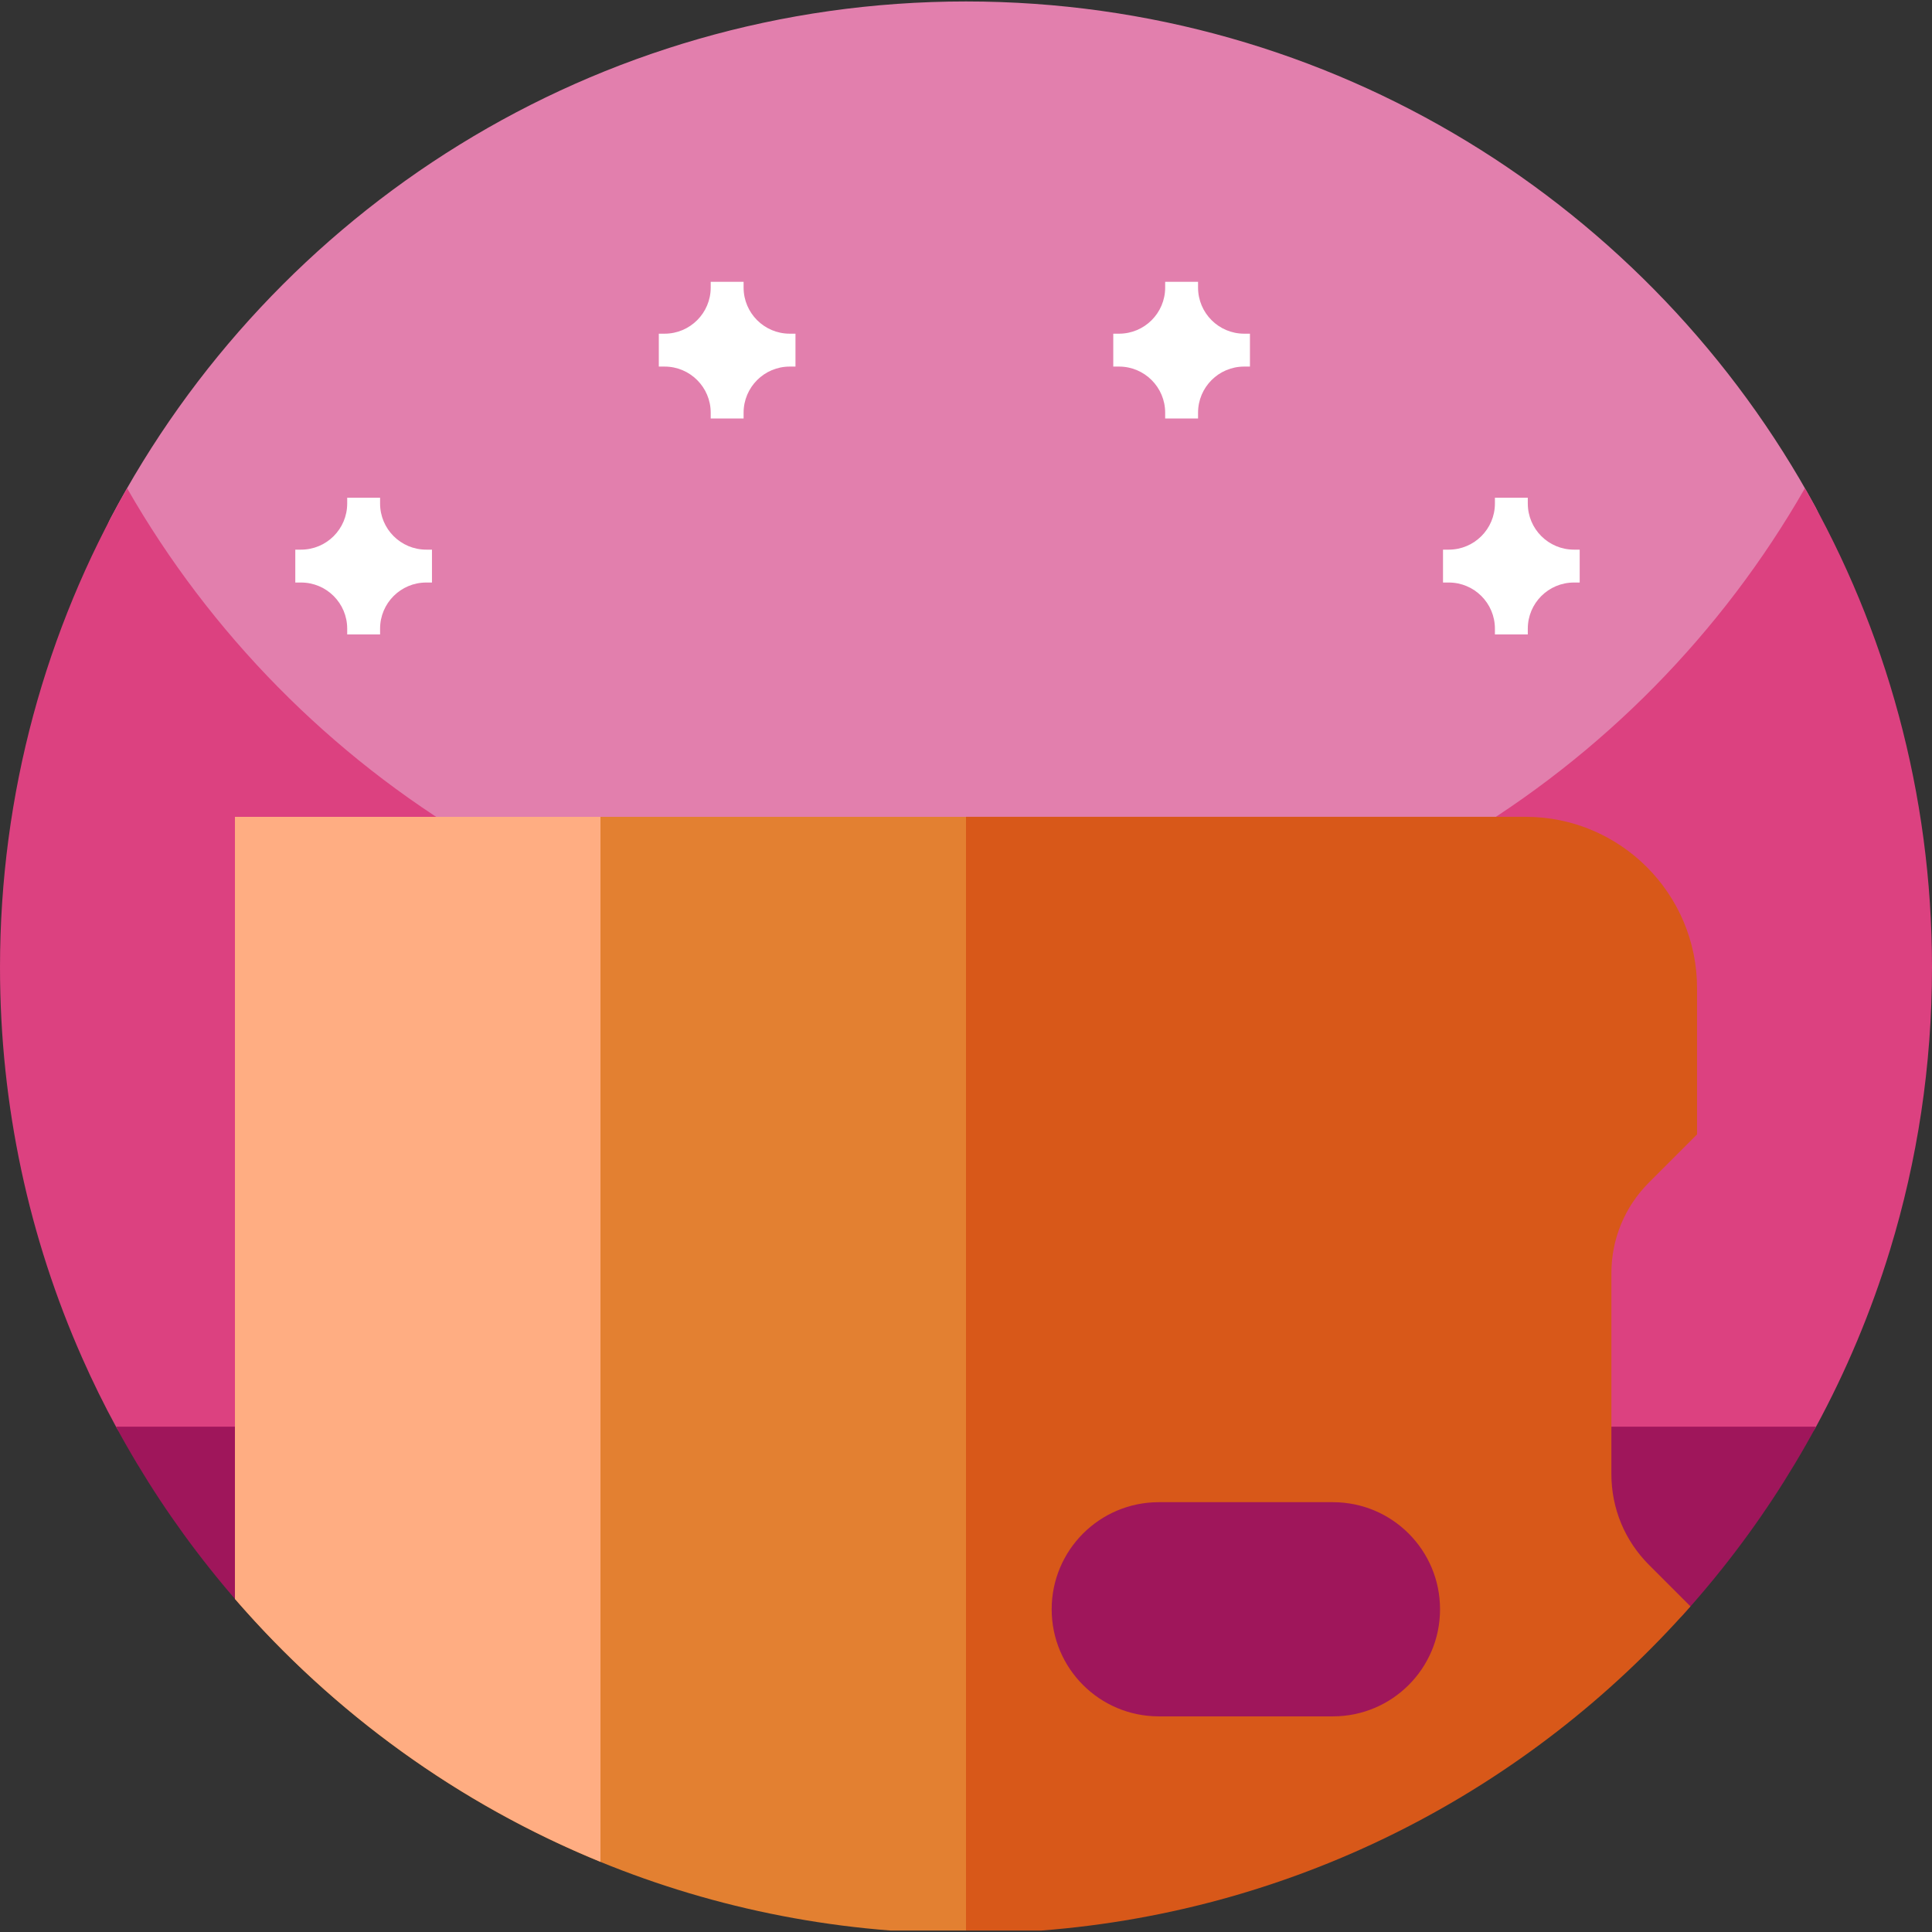 <svg id="Capa_1" enable-background="new 0 0 512 512" height="512" viewBox="0 0 512 512" width="512" xmlns="http://www.w3.org/2000/svg"><rect x="0" y="0" width="512" height="512" fill="#333333" stroke="none"/><g><g><path d="m256 311.605c-141.387 0-245.406-138.716-226.686-174.284 42.853-81.419 128.285-136.934 226.686-136.934 97.204 0 181.752 54.173 225.103 133.974 19.704 36.273-83.716 177.244-225.103 177.244z" fill="#e27fad"/><path d="m512 256.387c0 26.051-3.891 51.191-11.129 74.871-5.031 16.469-11.672 32.231-19.75 47.109-8.25 15.2-147.391 64.861-225.121 64.861s-216.871-49.661-225.109-64.861c-3.289-6.031-6.332-12.21-9.121-18.531-14-31.629-21.77-66.629-21.77-103.449 0-46.219 12.25-89.57 33.68-127 44.121 77.07 127.16 129 222.32 129s178.211-51.93 222.32-129c21.43 37.43 33.68 80.781 33.68 127zm0 0" fill="#dc4180"/><path d="m481.262 378.086c-7.16 13.223-15.434 25.742-24.723 37.43-3.41 4.298-6.958 8.481-10.636 12.546-5.422 5.992-123.294 65.343-189.903 65.343s-186.227-61.119-192.381-68.122c-2.799-3.186-5.52-6.443-8.158-9.767-9.289-11.688-17.563-24.207-24.723-37.43zm0 0" fill="#9f165b"/></g><g><path d="m447.992 425.704-10.984-10.984c-6.432-6.432-9.975-14.985-9.975-24.081v-53.198c0-9.096 3.542-17.649 9.975-24.081l12.729-12.729v-38.758c0-25.038-20.37-45.407-45.407-45.407h-148.33l-79.463 147.574 79.463 147.573h19.999c68.378-5.283 129.214-37.438 171.993-85.909zm-94.745 29.15h-46.164c-15.674 0-28.379-12.706-28.379-28.379 0-15.674 12.706-28.38 28.379-28.38h46.164c15.673 0 28.379 12.706 28.379 28.379 0 15.674-12.705 28.38-28.379 28.38z" fill="#d85819"/><path d="m256 216.467h-193.737v207.261c42.861 49.578 104.431 82.53 173.738 87.885h20v-295.146z" fill="#e38031"/><path d="m62.263 423.728c26.152 30.251 59.277 54.297 96.869 69.677v-276.938h-96.869z" fill="#ffad82"/></g><g fill="#fff"><path d="m418.633 145.661h-1.524c-6.754 0-12.226-5.477-12.226-12.227v-1.523h-8.715v1.523c0 6.75-5.477 12.227-12.227 12.227h-1.527v8.715h1.527c6.75 0 12.227 5.472 12.227 12.226v1.528h8.715v-1.528c0-6.754 5.472-12.226 12.226-12.226h1.524zm0 0"/><path d="m331.247 88.431h-1.524c-6.754 0-12.226-5.477-12.226-12.227v-1.523h-8.715v1.523c0 6.75-5.477 12.227-12.227 12.227h-1.527v8.715h1.527c6.75 0 12.227 5.472 12.227 12.226v1.528h8.715v-1.528c0-6.754 5.472-12.226 12.226-12.226h1.524zm0 0"/><path d="m210.811 88.431h-1.524c-6.754 0-12.226-5.477-12.226-12.227v-1.523h-8.715v1.523c0 6.75-5.477 12.227-12.227 12.227h-1.527v8.715h1.527c6.75 0 12.227 5.472 12.227 12.226v1.528h8.715v-1.528c0-6.754 5.472-12.226 12.226-12.226h1.524zm0 0"/><path d="m114.477 145.661h-1.524c-6.754 0-12.226-5.477-12.226-12.227v-1.523h-8.715v1.523c0 6.75-5.477 12.227-12.227 12.227h-1.527v8.715h1.527c6.75 0 12.227 5.472 12.227 12.226v1.528h8.715v-1.528c0-6.754 5.472-12.226 12.226-12.226h1.524zm0 0"/></g></g></svg>